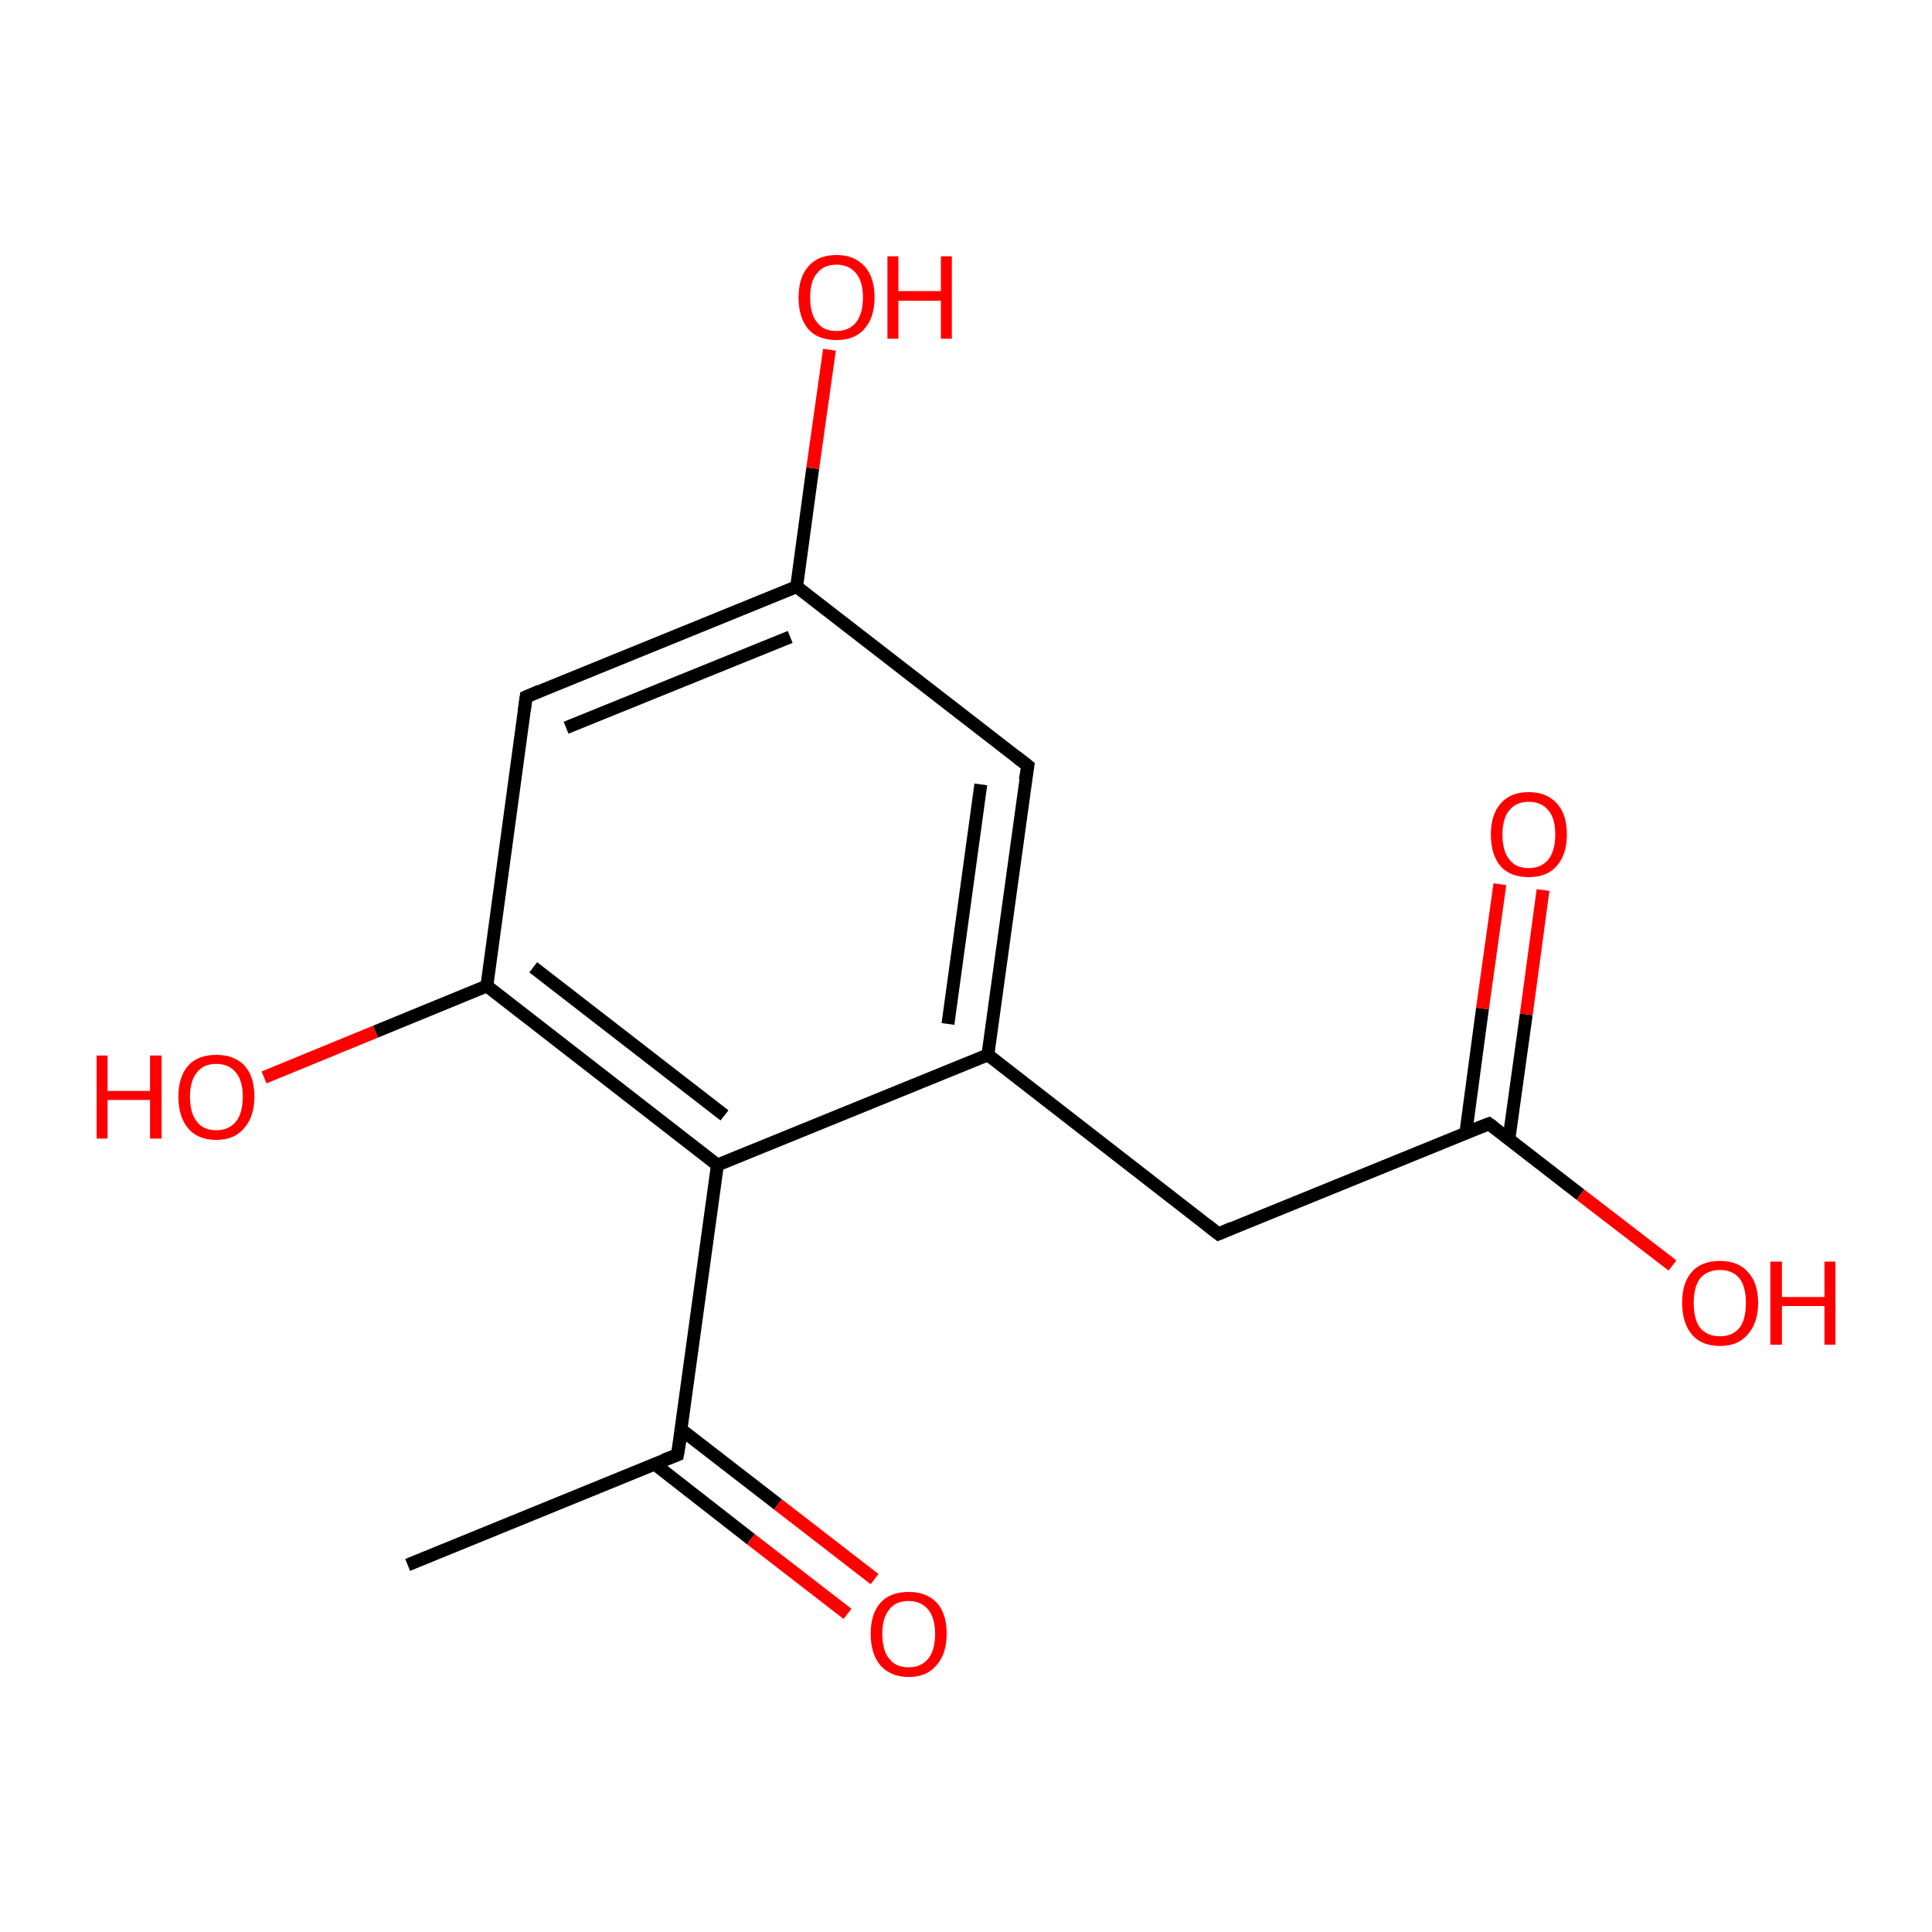 <?xml version='1.0' encoding='iso-8859-1'?>
<svg version='1.1' baseProfile='full'
              xmlns='http://www.w3.org/2000/svg'
                      xmlns:rdkit='http://www.rdkit.org/xml'
                      xmlns:xlink='http://www.w3.org/1999/xlink'
                  xml:space='preserve'
width='300px' height='300px' viewBox='0 0 300 300'>
<!-- END OF HEADER -->
<rect style='opacity:1.0;fill:#FFFFFF;stroke:none' width='300.0' height='300.0' x='0.0' y='0.0'> </rect>
<path class='bond-0 atom-0 atom-1' d='M 63.3,243.0 L 105.2,225.9' style='fill:none;fill-rule:evenodd;stroke:#000000;stroke-width:2.0px;stroke-linecap:butt;stroke-linejoin:miter;stroke-opacity:1' />
<path class='bond-1 atom-1 atom-2' d='M 101.6,227.3 L 116.6,239.0' style='fill:none;fill-rule:evenodd;stroke:#000000;stroke-width:2.0px;stroke-linecap:butt;stroke-linejoin:miter;stroke-opacity:1' />
<path class='bond-1 atom-1 atom-2' d='M 116.6,239.0 L 131.6,250.6' style='fill:none;fill-rule:evenodd;stroke:#FF0000;stroke-width:2.0px;stroke-linecap:butt;stroke-linejoin:miter;stroke-opacity:1' />
<path class='bond-1 atom-1 atom-2' d='M 105.8,222.0 L 120.8,233.6' style='fill:none;fill-rule:evenodd;stroke:#000000;stroke-width:2.0px;stroke-linecap:butt;stroke-linejoin:miter;stroke-opacity:1' />
<path class='bond-1 atom-1 atom-2' d='M 120.8,233.6 L 135.8,245.2' style='fill:none;fill-rule:evenodd;stroke:#FF0000;stroke-width:2.0px;stroke-linecap:butt;stroke-linejoin:miter;stroke-opacity:1' />
<path class='bond-2 atom-1 atom-3' d='M 105.2,225.9 L 111.4,180.9' style='fill:none;fill-rule:evenodd;stroke:#000000;stroke-width:2.0px;stroke-linecap:butt;stroke-linejoin:miter;stroke-opacity:1' />
<path class='bond-3 atom-3 atom-4' d='M 111.4,180.9 L 75.6,153.1' style='fill:none;fill-rule:evenodd;stroke:#000000;stroke-width:2.0px;stroke-linecap:butt;stroke-linejoin:miter;stroke-opacity:1' />
<path class='bond-3 atom-3 atom-4' d='M 112.5,173.2 L 82.8,150.2' style='fill:none;fill-rule:evenodd;stroke:#000000;stroke-width:2.0px;stroke-linecap:butt;stroke-linejoin:miter;stroke-opacity:1' />
<path class='bond-4 atom-4 atom-5' d='M 75.6,153.1 L 58.3,160.2' style='fill:none;fill-rule:evenodd;stroke:#000000;stroke-width:2.0px;stroke-linecap:butt;stroke-linejoin:miter;stroke-opacity:1' />
<path class='bond-4 atom-4 atom-5' d='M 58.3,160.2 L 41.0,167.3' style='fill:none;fill-rule:evenodd;stroke:#FF0000;stroke-width:2.0px;stroke-linecap:butt;stroke-linejoin:miter;stroke-opacity:1' />
<path class='bond-5 atom-4 atom-6' d='M 75.6,153.1 L 81.7,108.2' style='fill:none;fill-rule:evenodd;stroke:#000000;stroke-width:2.0px;stroke-linecap:butt;stroke-linejoin:miter;stroke-opacity:1' />
<path class='bond-6 atom-6 atom-7' d='M 81.7,108.2 L 123.7,91.1' style='fill:none;fill-rule:evenodd;stroke:#000000;stroke-width:2.0px;stroke-linecap:butt;stroke-linejoin:miter;stroke-opacity:1' />
<path class='bond-6 atom-6 atom-7' d='M 87.9,113.0 L 122.7,98.9' style='fill:none;fill-rule:evenodd;stroke:#000000;stroke-width:2.0px;stroke-linecap:butt;stroke-linejoin:miter;stroke-opacity:1' />
<path class='bond-7 atom-7 atom-8' d='M 123.7,91.1 L 126.2,72.7' style='fill:none;fill-rule:evenodd;stroke:#000000;stroke-width:2.0px;stroke-linecap:butt;stroke-linejoin:miter;stroke-opacity:1' />
<path class='bond-7 atom-7 atom-8' d='M 126.2,72.7 L 128.8,54.3' style='fill:none;fill-rule:evenodd;stroke:#FF0000;stroke-width:2.0px;stroke-linecap:butt;stroke-linejoin:miter;stroke-opacity:1' />
<path class='bond-8 atom-7 atom-9' d='M 123.7,91.1 L 159.6,118.9' style='fill:none;fill-rule:evenodd;stroke:#000000;stroke-width:2.0px;stroke-linecap:butt;stroke-linejoin:miter;stroke-opacity:1' />
<path class='bond-9 atom-9 atom-10' d='M 159.6,118.9 L 153.4,163.8' style='fill:none;fill-rule:evenodd;stroke:#000000;stroke-width:2.0px;stroke-linecap:butt;stroke-linejoin:miter;stroke-opacity:1' />
<path class='bond-9 atom-9 atom-10' d='M 152.3,121.8 L 147.2,159.0' style='fill:none;fill-rule:evenodd;stroke:#000000;stroke-width:2.0px;stroke-linecap:butt;stroke-linejoin:miter;stroke-opacity:1' />
<path class='bond-10 atom-10 atom-11' d='M 153.4,163.8 L 189.2,191.6' style='fill:none;fill-rule:evenodd;stroke:#000000;stroke-width:2.0px;stroke-linecap:butt;stroke-linejoin:miter;stroke-opacity:1' />
<path class='bond-11 atom-11 atom-12' d='M 189.2,191.6 L 231.2,174.5' style='fill:none;fill-rule:evenodd;stroke:#000000;stroke-width:2.0px;stroke-linecap:butt;stroke-linejoin:miter;stroke-opacity:1' />
<path class='bond-12 atom-12 atom-13' d='M 234.3,176.9 L 237.0,157.5' style='fill:none;fill-rule:evenodd;stroke:#000000;stroke-width:2.0px;stroke-linecap:butt;stroke-linejoin:miter;stroke-opacity:1' />
<path class='bond-12 atom-12 atom-13' d='M 237.0,157.5 L 239.6,138.2' style='fill:none;fill-rule:evenodd;stroke:#FF0000;stroke-width:2.0px;stroke-linecap:butt;stroke-linejoin:miter;stroke-opacity:1' />
<path class='bond-12 atom-12 atom-13' d='M 227.6,176.0 L 230.2,156.6' style='fill:none;fill-rule:evenodd;stroke:#000000;stroke-width:2.0px;stroke-linecap:butt;stroke-linejoin:miter;stroke-opacity:1' />
<path class='bond-12 atom-12 atom-13' d='M 230.2,156.6 L 232.9,137.3' style='fill:none;fill-rule:evenodd;stroke:#FF0000;stroke-width:2.0px;stroke-linecap:butt;stroke-linejoin:miter;stroke-opacity:1' />
<path class='bond-13 atom-12 atom-14' d='M 231.2,174.5 L 245.4,185.5' style='fill:none;fill-rule:evenodd;stroke:#000000;stroke-width:2.0px;stroke-linecap:butt;stroke-linejoin:miter;stroke-opacity:1' />
<path class='bond-13 atom-12 atom-14' d='M 245.4,185.5 L 259.7,196.5' style='fill:none;fill-rule:evenodd;stroke:#FF0000;stroke-width:2.0px;stroke-linecap:butt;stroke-linejoin:miter;stroke-opacity:1' />
<path class='bond-14 atom-10 atom-3' d='M 153.4,163.8 L 111.4,180.9' style='fill:none;fill-rule:evenodd;stroke:#000000;stroke-width:2.0px;stroke-linecap:butt;stroke-linejoin:miter;stroke-opacity:1' />
<path d='M 103.1,226.7 L 105.2,225.9 L 105.6,223.6' style='fill:none;stroke:#000000;stroke-width:2.0px;stroke-linecap:butt;stroke-linejoin:miter;stroke-miterlimit:10;stroke-opacity:1;' />
<path d='M 81.4,110.4 L 81.7,108.2 L 83.8,107.3' style='fill:none;stroke:#000000;stroke-width:2.0px;stroke-linecap:butt;stroke-linejoin:miter;stroke-miterlimit:10;stroke-opacity:1;' />
<path d='M 157.8,117.5 L 159.6,118.9 L 159.2,121.1' style='fill:none;stroke:#000000;stroke-width:2.0px;stroke-linecap:butt;stroke-linejoin:miter;stroke-miterlimit:10;stroke-opacity:1;' />
<path d='M 187.4,190.2 L 189.2,191.6 L 191.3,190.7' style='fill:none;stroke:#000000;stroke-width:2.0px;stroke-linecap:butt;stroke-linejoin:miter;stroke-miterlimit:10;stroke-opacity:1;' />
<path d='M 229.1,175.3 L 231.2,174.5 L 231.9,175.0' style='fill:none;stroke:#000000;stroke-width:2.0px;stroke-linecap:butt;stroke-linejoin:miter;stroke-miterlimit:10;stroke-opacity:1;' />
<path class='atom-2' d='M 135.2 253.7
Q 135.2 250.6, 136.7 248.9
Q 138.2 247.2, 141.1 247.2
Q 143.9 247.2, 145.5 248.9
Q 147.0 250.6, 147.0 253.7
Q 147.0 256.8, 145.4 258.6
Q 143.9 260.4, 141.1 260.4
Q 138.3 260.4, 136.7 258.6
Q 135.2 256.8, 135.2 253.7
M 141.1 258.9
Q 143.0 258.9, 144.1 257.6
Q 145.2 256.3, 145.2 253.7
Q 145.2 251.2, 144.1 249.9
Q 143.0 248.6, 141.1 248.6
Q 139.1 248.6, 138.1 249.9
Q 137.0 251.2, 137.0 253.7
Q 137.0 256.3, 138.1 257.6
Q 139.1 258.9, 141.1 258.9
' fill='#FF0000'/>
<path class='atom-5' d='M 15.0 163.9
L 16.7 163.9
L 16.7 169.4
L 23.3 169.4
L 23.3 163.9
L 25.1 163.9
L 25.1 176.8
L 23.3 176.8
L 23.3 170.8
L 16.7 170.8
L 16.7 176.8
L 15.0 176.8
L 15.0 163.9
' fill='#FF0000'/>
<path class='atom-5' d='M 27.7 170.3
Q 27.7 167.2, 29.2 165.5
Q 30.7 163.8, 33.6 163.8
Q 36.4 163.8, 38.0 165.5
Q 39.5 167.2, 39.5 170.3
Q 39.5 173.4, 37.9 175.2
Q 36.4 177.0, 33.6 177.0
Q 30.7 177.0, 29.2 175.2
Q 27.7 173.4, 27.7 170.3
M 33.6 175.5
Q 35.5 175.5, 36.6 174.2
Q 37.7 172.9, 37.7 170.3
Q 37.7 167.8, 36.6 166.5
Q 35.5 165.2, 33.6 165.2
Q 31.6 165.2, 30.6 166.5
Q 29.5 167.8, 29.5 170.3
Q 29.5 172.9, 30.6 174.2
Q 31.6 175.5, 33.6 175.5
' fill='#FF0000'/>
<path class='atom-8' d='M 124.0 46.2
Q 124.0 43.1, 125.5 41.4
Q 127.0 39.6, 129.9 39.6
Q 132.7 39.6, 134.3 41.4
Q 135.8 43.1, 135.8 46.2
Q 135.8 49.3, 134.2 51.1
Q 132.7 52.8, 129.9 52.8
Q 127.0 52.8, 125.5 51.1
Q 124.0 49.3, 124.0 46.2
M 129.9 51.4
Q 131.8 51.4, 132.9 50.1
Q 134.0 48.7, 134.0 46.2
Q 134.0 43.7, 132.9 42.4
Q 131.8 41.1, 129.9 41.1
Q 127.9 41.1, 126.9 42.4
Q 125.8 43.6, 125.8 46.2
Q 125.8 48.8, 126.9 50.1
Q 127.9 51.4, 129.9 51.4
' fill='#FF0000'/>
<path class='atom-8' d='M 137.8 39.8
L 139.5 39.8
L 139.5 45.2
L 146.1 45.2
L 146.1 39.8
L 147.8 39.8
L 147.8 52.6
L 146.1 52.6
L 146.1 46.7
L 139.5 46.7
L 139.5 52.6
L 137.8 52.6
L 137.8 39.8
' fill='#FF0000'/>
<path class='atom-13' d='M 231.5 129.6
Q 231.5 126.5, 233.0 124.8
Q 234.5 123.0, 237.4 123.0
Q 240.2 123.0, 241.8 124.8
Q 243.3 126.5, 243.3 129.6
Q 243.3 132.7, 241.7 134.5
Q 240.2 136.2, 237.4 136.2
Q 234.5 136.2, 233.0 134.5
Q 231.5 132.7, 231.5 129.6
M 237.4 134.8
Q 239.3 134.8, 240.4 133.5
Q 241.5 132.1, 241.5 129.6
Q 241.5 127.0, 240.4 125.8
Q 239.3 124.5, 237.4 124.5
Q 235.4 124.5, 234.4 125.8
Q 233.3 127.0, 233.3 129.6
Q 233.3 132.2, 234.4 133.5
Q 235.4 134.8, 237.4 134.8
' fill='#FF0000'/>
<path class='atom-14' d='M 261.2 202.3
Q 261.2 199.2, 262.7 197.5
Q 264.2 195.8, 267.1 195.8
Q 269.9 195.8, 271.4 197.5
Q 273.0 199.2, 273.0 202.3
Q 273.0 205.4, 271.4 207.2
Q 269.9 209.0, 267.1 209.0
Q 264.2 209.0, 262.7 207.2
Q 261.2 205.4, 261.2 202.3
M 267.1 207.5
Q 269.0 207.5, 270.1 206.2
Q 271.1 204.9, 271.1 202.3
Q 271.1 199.8, 270.1 198.5
Q 269.0 197.2, 267.1 197.2
Q 265.1 197.2, 264.0 198.5
Q 263.0 199.8, 263.0 202.3
Q 263.0 204.9, 264.0 206.2
Q 265.1 207.5, 267.1 207.5
' fill='#FF0000'/>
<path class='atom-14' d='M 274.9 195.9
L 276.7 195.9
L 276.7 201.4
L 283.3 201.4
L 283.3 195.9
L 285.0 195.9
L 285.0 208.8
L 283.3 208.8
L 283.3 202.8
L 276.7 202.8
L 276.7 208.8
L 274.9 208.8
L 274.9 195.9
' fill='#FF0000'/>
</svg>
